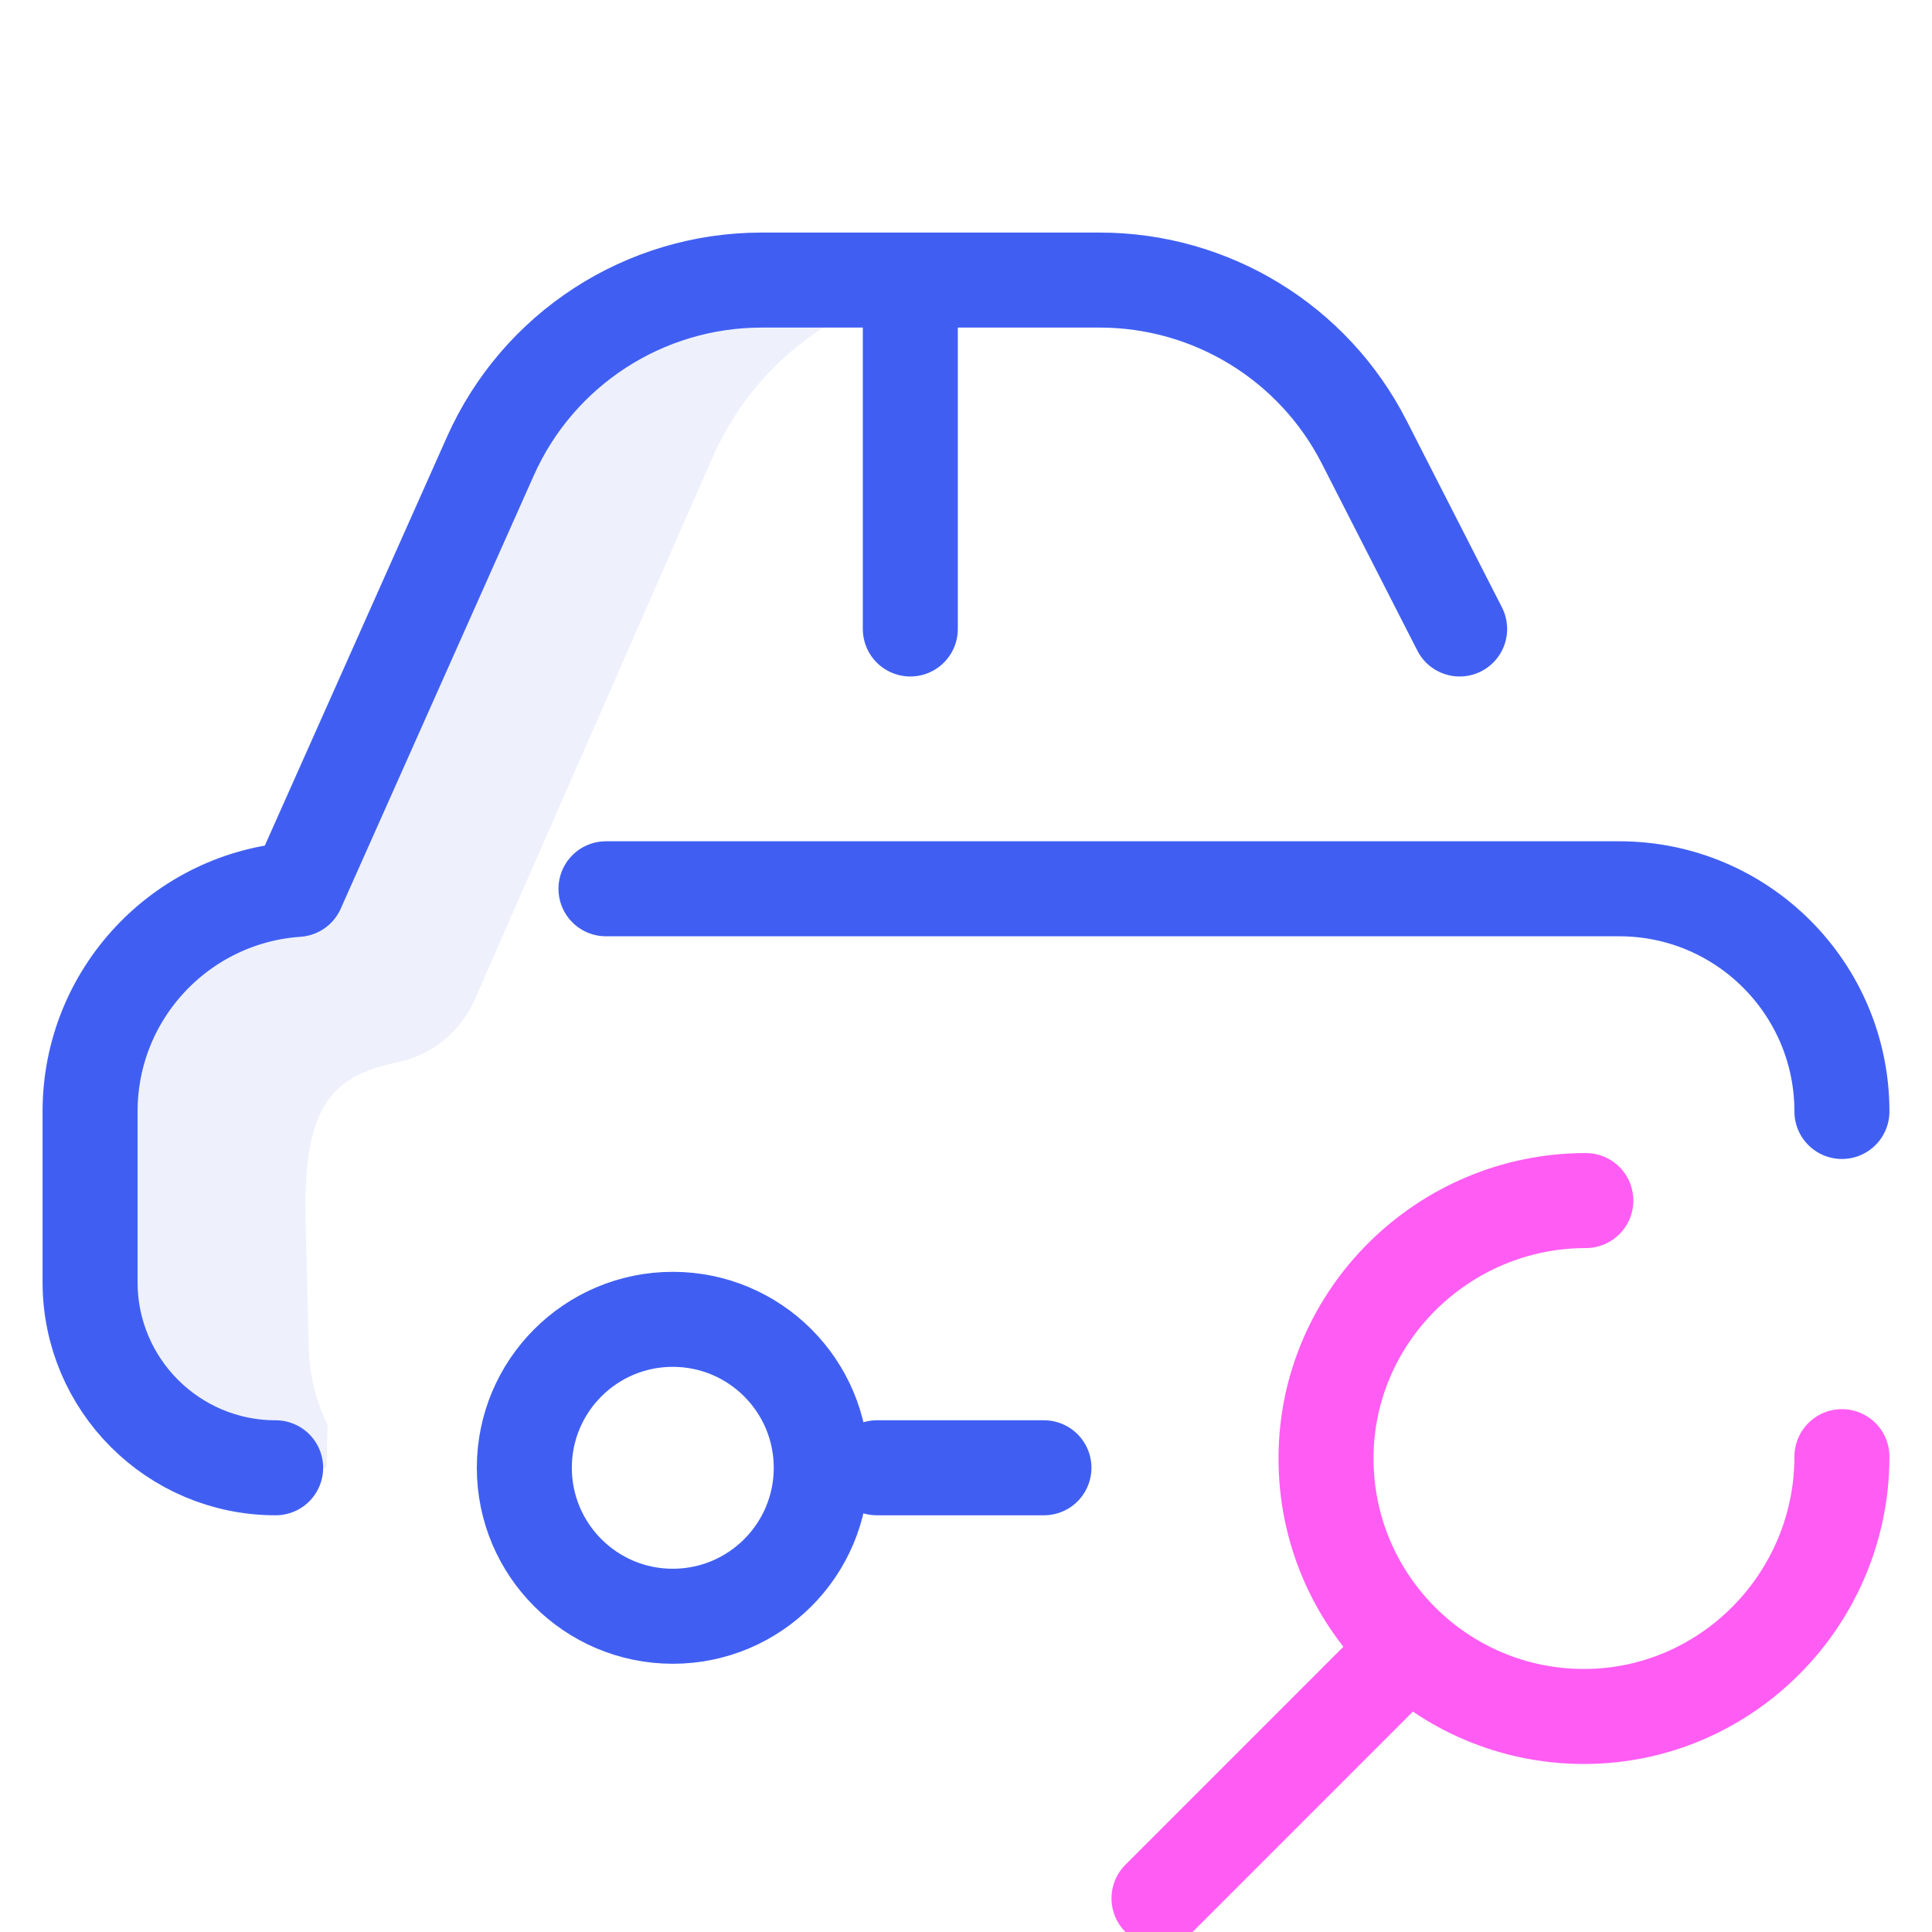 <svg width="61" height="61" viewBox="0 0 61 61" fill="none" xmlns="http://www.w3.org/2000/svg">
<g clip-path="url(#clip0_5_1105)" filter="url(#filter0_d_5_1105)">
<path d="M24.047 4.843C20.345 4.843 16.99 7.021 15.484 10.401L9.387 24.081C5.731 24.332 2.844 27.374 2.844 31.093V36.484C2.844 39.72 5.467 42.343 8.703 42.343H10.309C10.318 41.892 10.329 41.441 10.344 40.99C9.962 40.213 9.747 39.339 9.747 38.414L9.641 34.257C9.641 31.183 10.266 29.999 12.548 29.54C13.633 29.321 14.541 28.582 14.986 27.569L22.515 10.401C24.021 7.021 27.376 4.843 31.078 4.843H24.047Z" fill="#EEF1FB"/>
<path d="M8.703 42.343C5.467 42.343 2.844 39.72 2.844 36.484V31.093C2.844 27.374 5.731 24.332 9.387 24.081L15.484 10.401C16.99 7.021 20.345 4.843 24.047 4.843H34.722C38.244 4.843 41.469 6.817 43.071 9.955L46.086 15.859M58.156 31.093C58.156 27.21 55.008 24.062 51.125 24.062H19.133M28.742 15.859V4.96M32.961 42.343H27.687M21.242 37.656C18.653 37.656 16.555 39.754 16.555 42.343C16.555 44.932 18.653 47.031 21.242 47.031C23.831 47.031 25.93 44.932 25.93 42.343C25.93 39.754 23.831 37.656 21.242 37.656Z" stroke="#405FF2" stroke-width="3" stroke-miterlimit="10" stroke-linecap="round" stroke-linejoin="round"/>
<path d="M58.156 41.992C58.156 46.49 54.51 50.195 50.012 50.195C45.514 50.195 41.867 46.548 41.867 42.05C41.867 37.552 45.572 33.906 50.07 33.906M44.035 48.495L36.594 55.937" stroke="#FF5CF3" stroke-width="3" stroke-miterlimit="10" stroke-linecap="round" stroke-linejoin="round"/>
</g>
<defs>
<filter id="filter0_d_5_1105" x="-3.5" y="0.39" width="68" height="68" filterUnits="userSpaceOnUse" color-interpolation-filters="sRGB">
<feFlood flood-opacity="0" result="BackgroundImageFix"/>
<feColorMatrix in="SourceAlpha" type="matrix" values="0 0 0 0 0 0 0 0 0 0 0 0 0 0 0 0 0 0 127 0" result="hardAlpha"/>
<feOffset dy="4"/>
<feGaussianBlur stdDeviation="2"/>
<feComposite in2="hardAlpha" operator="out"/>
<feColorMatrix type="matrix" values="0 0 0 0 0 0 0 0 0 0 0 0 0 0 0 0 0 0 0.25 0"/>
<feBlend mode="normal" in2="BackgroundImageFix" result="effect1_dropShadow_5_1105"/>
<feBlend mode="normal" in="SourceGraphic" in2="effect1_dropShadow_5_1105" result="shape"/>
</filter>
<clipPath id="clip0_5_1105">
<rect width="60" height="60" fill="white" transform="translate(0.5 0.39)"/>
</clipPath>
</defs>
</svg>
